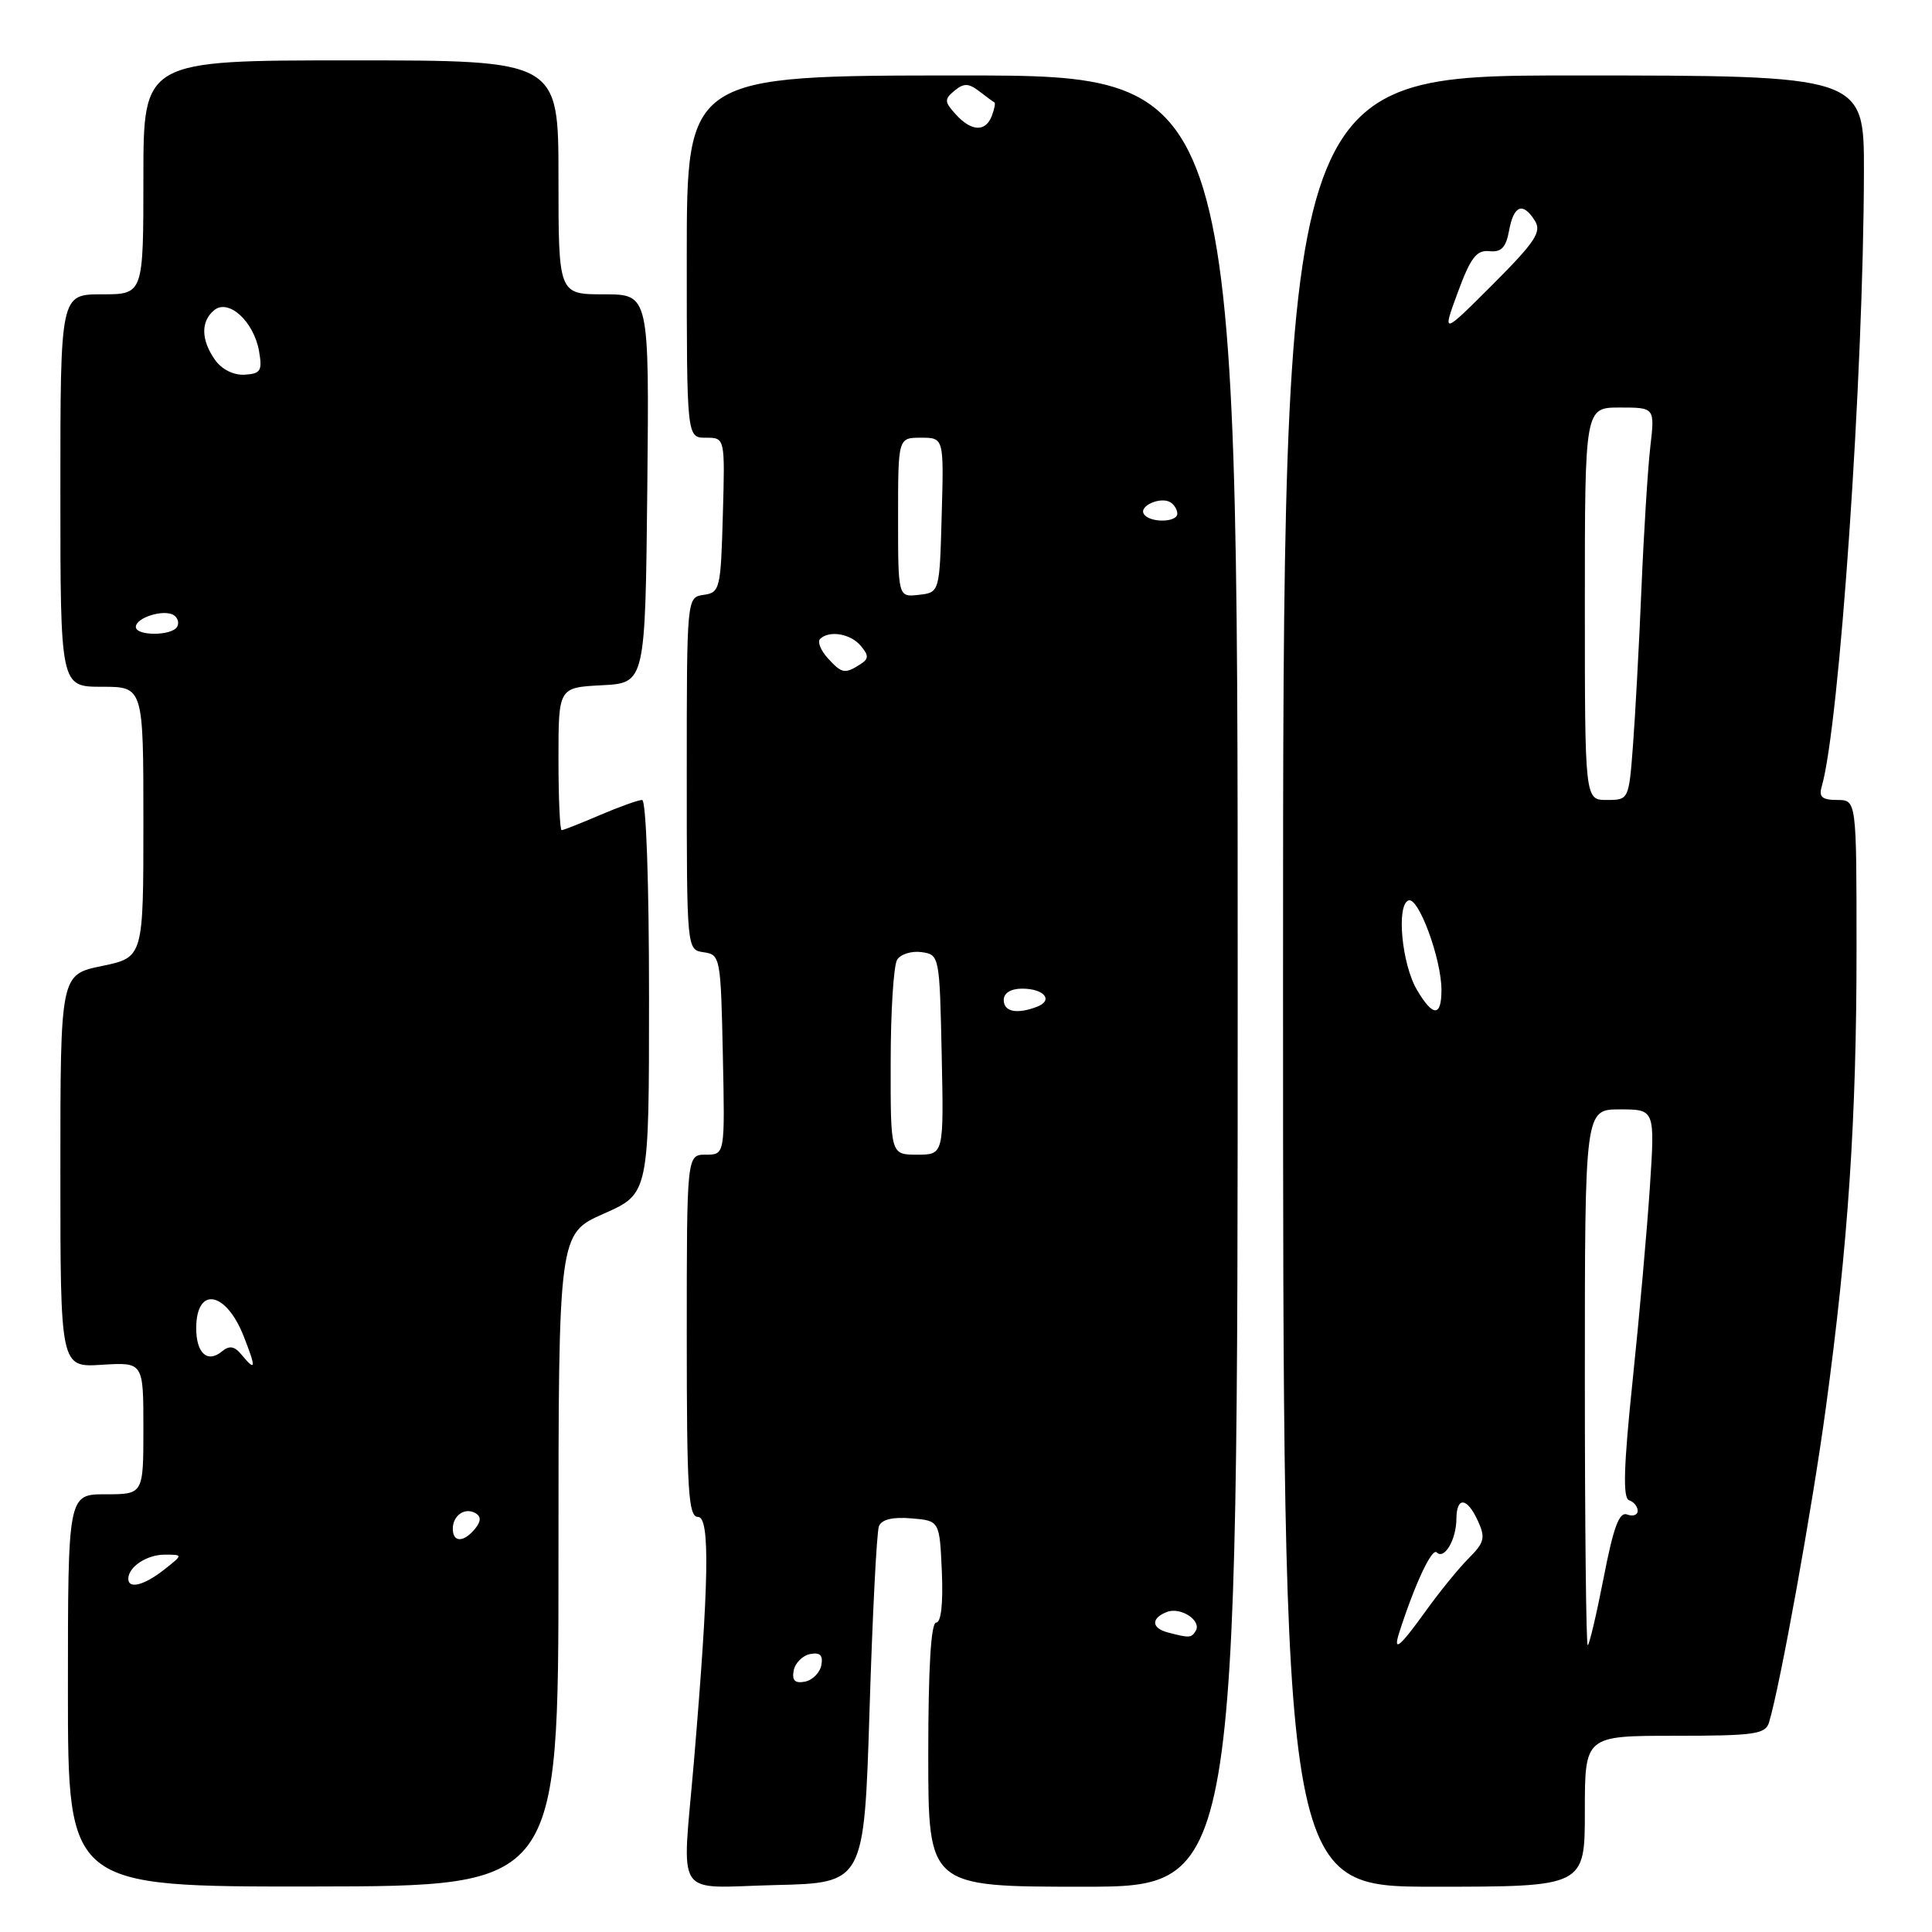 <?xml version="1.0" encoding="UTF-8" standalone="no"?>
<!DOCTYPE svg PUBLIC "-//W3C//DTD SVG 1.1//EN" "http://www.w3.org/Graphics/SVG/1.1/DTD/svg11.dtd" >
<svg xmlns="http://www.w3.org/2000/svg" xmlns:xlink="http://www.w3.org/1999/xlink" version="1.1" viewBox="0 0 256 256">
 <g >
 <path fill="currentColor"
d=" M 74.00 206.70 C 74.00 163.47 74.00 163.47 80.00 160.82 C 86.00 158.17 86.00 158.17 86.00 132.08 C 86.00 116.93 85.62 106.00 85.08 106.00 C 84.58 106.00 82.07 106.90 79.50 108.00 C 76.93 109.10 74.65 110.00 74.42 110.00 C 74.19 110.00 74.00 105.75 74.00 100.55 C 74.00 91.10 74.00 91.10 79.75 90.80 C 85.50 90.50 85.50 90.50 85.77 64.75 C 86.03 39.00 86.03 39.00 80.02 39.00 C 74.00 39.00 74.00 39.00 74.00 23.50 C 74.00 8.00 74.00 8.00 46.50 8.00 C 19.00 8.00 19.00 8.00 19.00 23.50 C 19.00 39.00 19.00 39.00 13.50 39.00 C 8.00 39.00 8.00 39.00 8.00 65.00 C 8.00 91.00 8.00 91.00 13.50 91.00 C 19.00 91.00 19.00 91.00 19.00 108.93 C 19.00 126.86 19.00 126.86 13.50 128.00 C 8.00 129.14 8.00 129.14 8.00 155.16 C 8.00 181.19 8.00 181.19 13.50 180.84 C 19.00 180.50 19.00 180.50 19.00 189.25 C 19.00 198.00 19.00 198.00 14.00 198.00 C 9.00 198.00 9.00 198.00 9.00 224.00 C 9.00 250.01 9.00 250.01 41.50 249.97 C 74.00 249.93 74.00 249.93 74.00 206.70 Z  M 115.22 226.55 C 115.61 213.93 116.17 202.99 116.46 202.24 C 116.81 201.34 118.26 200.98 120.74 201.19 C 124.50 201.50 124.50 201.50 124.80 208.25 C 124.98 212.47 124.70 215.00 124.05 215.00 C 123.36 215.00 123.00 220.99 123.00 232.50 C 123.00 250.00 123.00 250.00 143.50 250.00 C 164.00 250.00 164.00 250.00 164.00 130.00 C 164.00 10.00 164.00 10.00 127.50 10.00 C 91.00 10.00 91.00 10.00 91.00 34.00 C 91.00 58.00 91.00 58.00 93.53 58.00 C 96.07 58.00 96.07 58.00 95.78 68.25 C 95.51 78.02 95.39 78.52 93.25 78.82 C 91.00 79.14 91.00 79.14 91.00 102.50 C 91.00 125.86 91.00 125.86 93.25 126.18 C 95.44 126.49 95.51 126.87 95.78 139.75 C 96.06 153.00 96.06 153.00 93.53 153.00 C 91.00 153.00 91.00 153.00 91.00 177.00 C 91.00 197.60 91.21 201.00 92.49 201.00 C 94.10 201.00 93.96 209.60 91.94 233.50 C 90.37 252.00 89.12 250.11 102.75 249.78 C 114.50 249.50 114.50 249.50 115.22 226.55 Z  M 210.00 240.00 C 210.00 230.00 210.00 230.00 221.93 230.00 C 232.43 230.00 233.93 229.79 234.40 228.25 C 235.87 223.42 240.14 199.77 241.94 186.50 C 244.90 164.70 246.00 148.30 246.00 125.85 C 246.00 106.00 246.00 106.00 243.43 106.00 C 241.46 106.00 240.98 105.60 241.38 104.25 C 243.74 96.18 246.93 49.78 246.98 22.75 C 247.00 10.00 247.00 10.00 208.50 10.00 C 170.01 10.00 170.01 10.00 170.01 130.00 C 170.01 250.00 170.01 250.00 190.00 250.00 C 210.00 250.00 210.00 250.00 210.00 240.00 Z  M 17.00 209.20 C 17.00 207.62 19.45 206.00 21.83 206.00 C 24.27 206.00 24.27 206.00 21.73 208.00 C 19.10 210.07 17.00 210.60 17.00 209.20 Z  M 60.00 202.56 C 60.00 200.77 61.65 199.67 63.05 200.53 C 63.77 200.97 63.73 201.62 62.93 202.59 C 61.42 204.41 60.00 204.40 60.00 202.56 Z  M 31.99 179.49 C 31.06 178.36 30.39 178.26 29.41 179.07 C 27.49 180.66 26.00 179.32 26.00 176.00 C 26.00 170.40 29.93 171.06 32.29 177.06 C 33.97 181.34 33.92 181.81 31.99 179.49 Z  M 18.00 83.07 C 18.00 81.84 21.69 80.69 23.01 81.50 C 23.57 81.85 23.77 82.56 23.46 83.07 C 22.71 84.28 18.00 84.28 18.00 83.07 Z  M 28.48 47.67 C 26.63 45.03 26.59 42.59 28.37 41.11 C 30.27 39.53 33.61 42.56 34.32 46.50 C 34.78 49.13 34.55 49.52 32.41 49.65 C 30.94 49.73 29.38 48.95 28.48 47.67 Z  M 105.17 221.35 C 105.36 220.35 106.35 219.36 107.35 219.17 C 108.67 218.92 109.08 219.33 108.83 220.65 C 108.64 221.65 107.65 222.64 106.65 222.83 C 105.33 223.08 104.92 222.67 105.17 221.35 Z  M 154.75 216.31 C 152.55 215.74 152.49 214.41 154.63 213.59 C 156.46 212.89 159.27 214.75 158.43 216.11 C 157.86 217.04 157.60 217.06 154.75 216.31 Z  M 118.02 140.75 C 118.02 134.01 118.41 127.90 118.88 127.16 C 119.34 126.43 120.80 125.98 122.11 126.16 C 124.48 126.50 124.50 126.64 124.78 139.75 C 125.06 153.00 125.06 153.00 121.53 153.00 C 118.00 153.00 118.00 153.00 118.02 140.75 Z  M 133.00 132.50 C 133.00 131.58 133.94 131.00 135.44 131.00 C 138.36 131.00 139.63 132.54 137.41 133.40 C 134.74 134.42 133.00 134.07 133.00 132.50 Z  M 109.65 87.17 C 108.74 86.16 108.30 85.04 108.66 84.67 C 109.86 83.48 112.72 83.96 114.06 85.58 C 115.15 86.88 115.13 87.31 113.94 88.06 C 111.93 89.33 111.53 89.25 109.65 87.17 Z  M 119.00 68.57 C 119.00 58.00 119.00 58.00 122.03 58.00 C 125.07 58.00 125.07 58.00 124.78 68.25 C 124.50 78.50 124.50 78.50 121.75 78.82 C 119.00 79.13 119.00 79.13 119.00 68.57 Z  M 151.56 68.10 C 150.90 67.03 153.80 65.76 155.09 66.56 C 155.59 66.87 156.00 67.54 156.00 68.06 C 156.00 69.26 152.30 69.30 151.56 68.10 Z  M 126.63 15.14 C 125.13 13.49 125.11 13.15 126.47 12.02 C 127.71 11.00 128.33 11.01 129.75 12.09 C 130.71 12.83 131.62 13.50 131.77 13.57 C 131.92 13.65 131.76 14.45 131.42 15.36 C 130.59 17.52 128.71 17.44 126.63 15.14 Z  M 185.43 216.25 C 187.46 209.94 189.73 205.07 190.37 205.70 C 191.38 206.71 192.97 204.01 192.98 201.25 C 193.01 198.25 194.40 198.40 195.84 201.55 C 196.85 203.76 196.69 204.40 194.60 206.49 C 193.29 207.80 190.74 210.93 188.94 213.44 C 185.43 218.32 184.53 219.04 185.43 216.25 Z  M 210.00 182.50 C 210.00 147.00 210.00 147.00 214.64 147.00 C 219.29 147.00 219.29 147.00 218.62 157.25 C 218.25 162.89 217.22 174.45 216.33 182.95 C 215.14 194.35 215.02 198.51 215.86 198.79 C 216.49 199.00 217.00 199.63 217.00 200.19 C 217.00 200.75 216.37 200.97 215.61 200.68 C 214.56 200.28 213.80 202.31 212.49 209.07 C 211.53 213.98 210.58 218.00 210.38 218.00 C 210.17 218.00 210.00 202.03 210.00 182.50 Z  M 187.75 131.16 C 185.74 127.75 185.00 119.89 186.64 119.31 C 187.97 118.84 191.00 127.07 191.00 131.18 C 191.00 134.77 189.88 134.77 187.75 131.16 Z  M 210.00 80.00 C 210.00 54.00 210.00 54.00 214.64 54.00 C 219.28 54.00 219.28 54.00 218.67 59.25 C 218.34 62.14 217.81 70.58 217.50 78.00 C 217.19 85.42 216.68 94.76 216.38 98.75 C 215.83 105.97 215.82 106.00 212.91 106.00 C 210.00 106.00 210.00 106.00 210.00 80.00 Z  M 193.17 38.73 C 194.86 34.14 195.65 33.11 197.34 33.28 C 198.93 33.45 199.55 32.80 199.96 30.56 C 200.58 27.19 201.79 26.72 203.38 29.25 C 204.31 30.72 203.43 32.05 197.79 37.70 C 191.08 44.40 191.08 44.40 193.17 38.73 Z "/>
</g>
</svg>